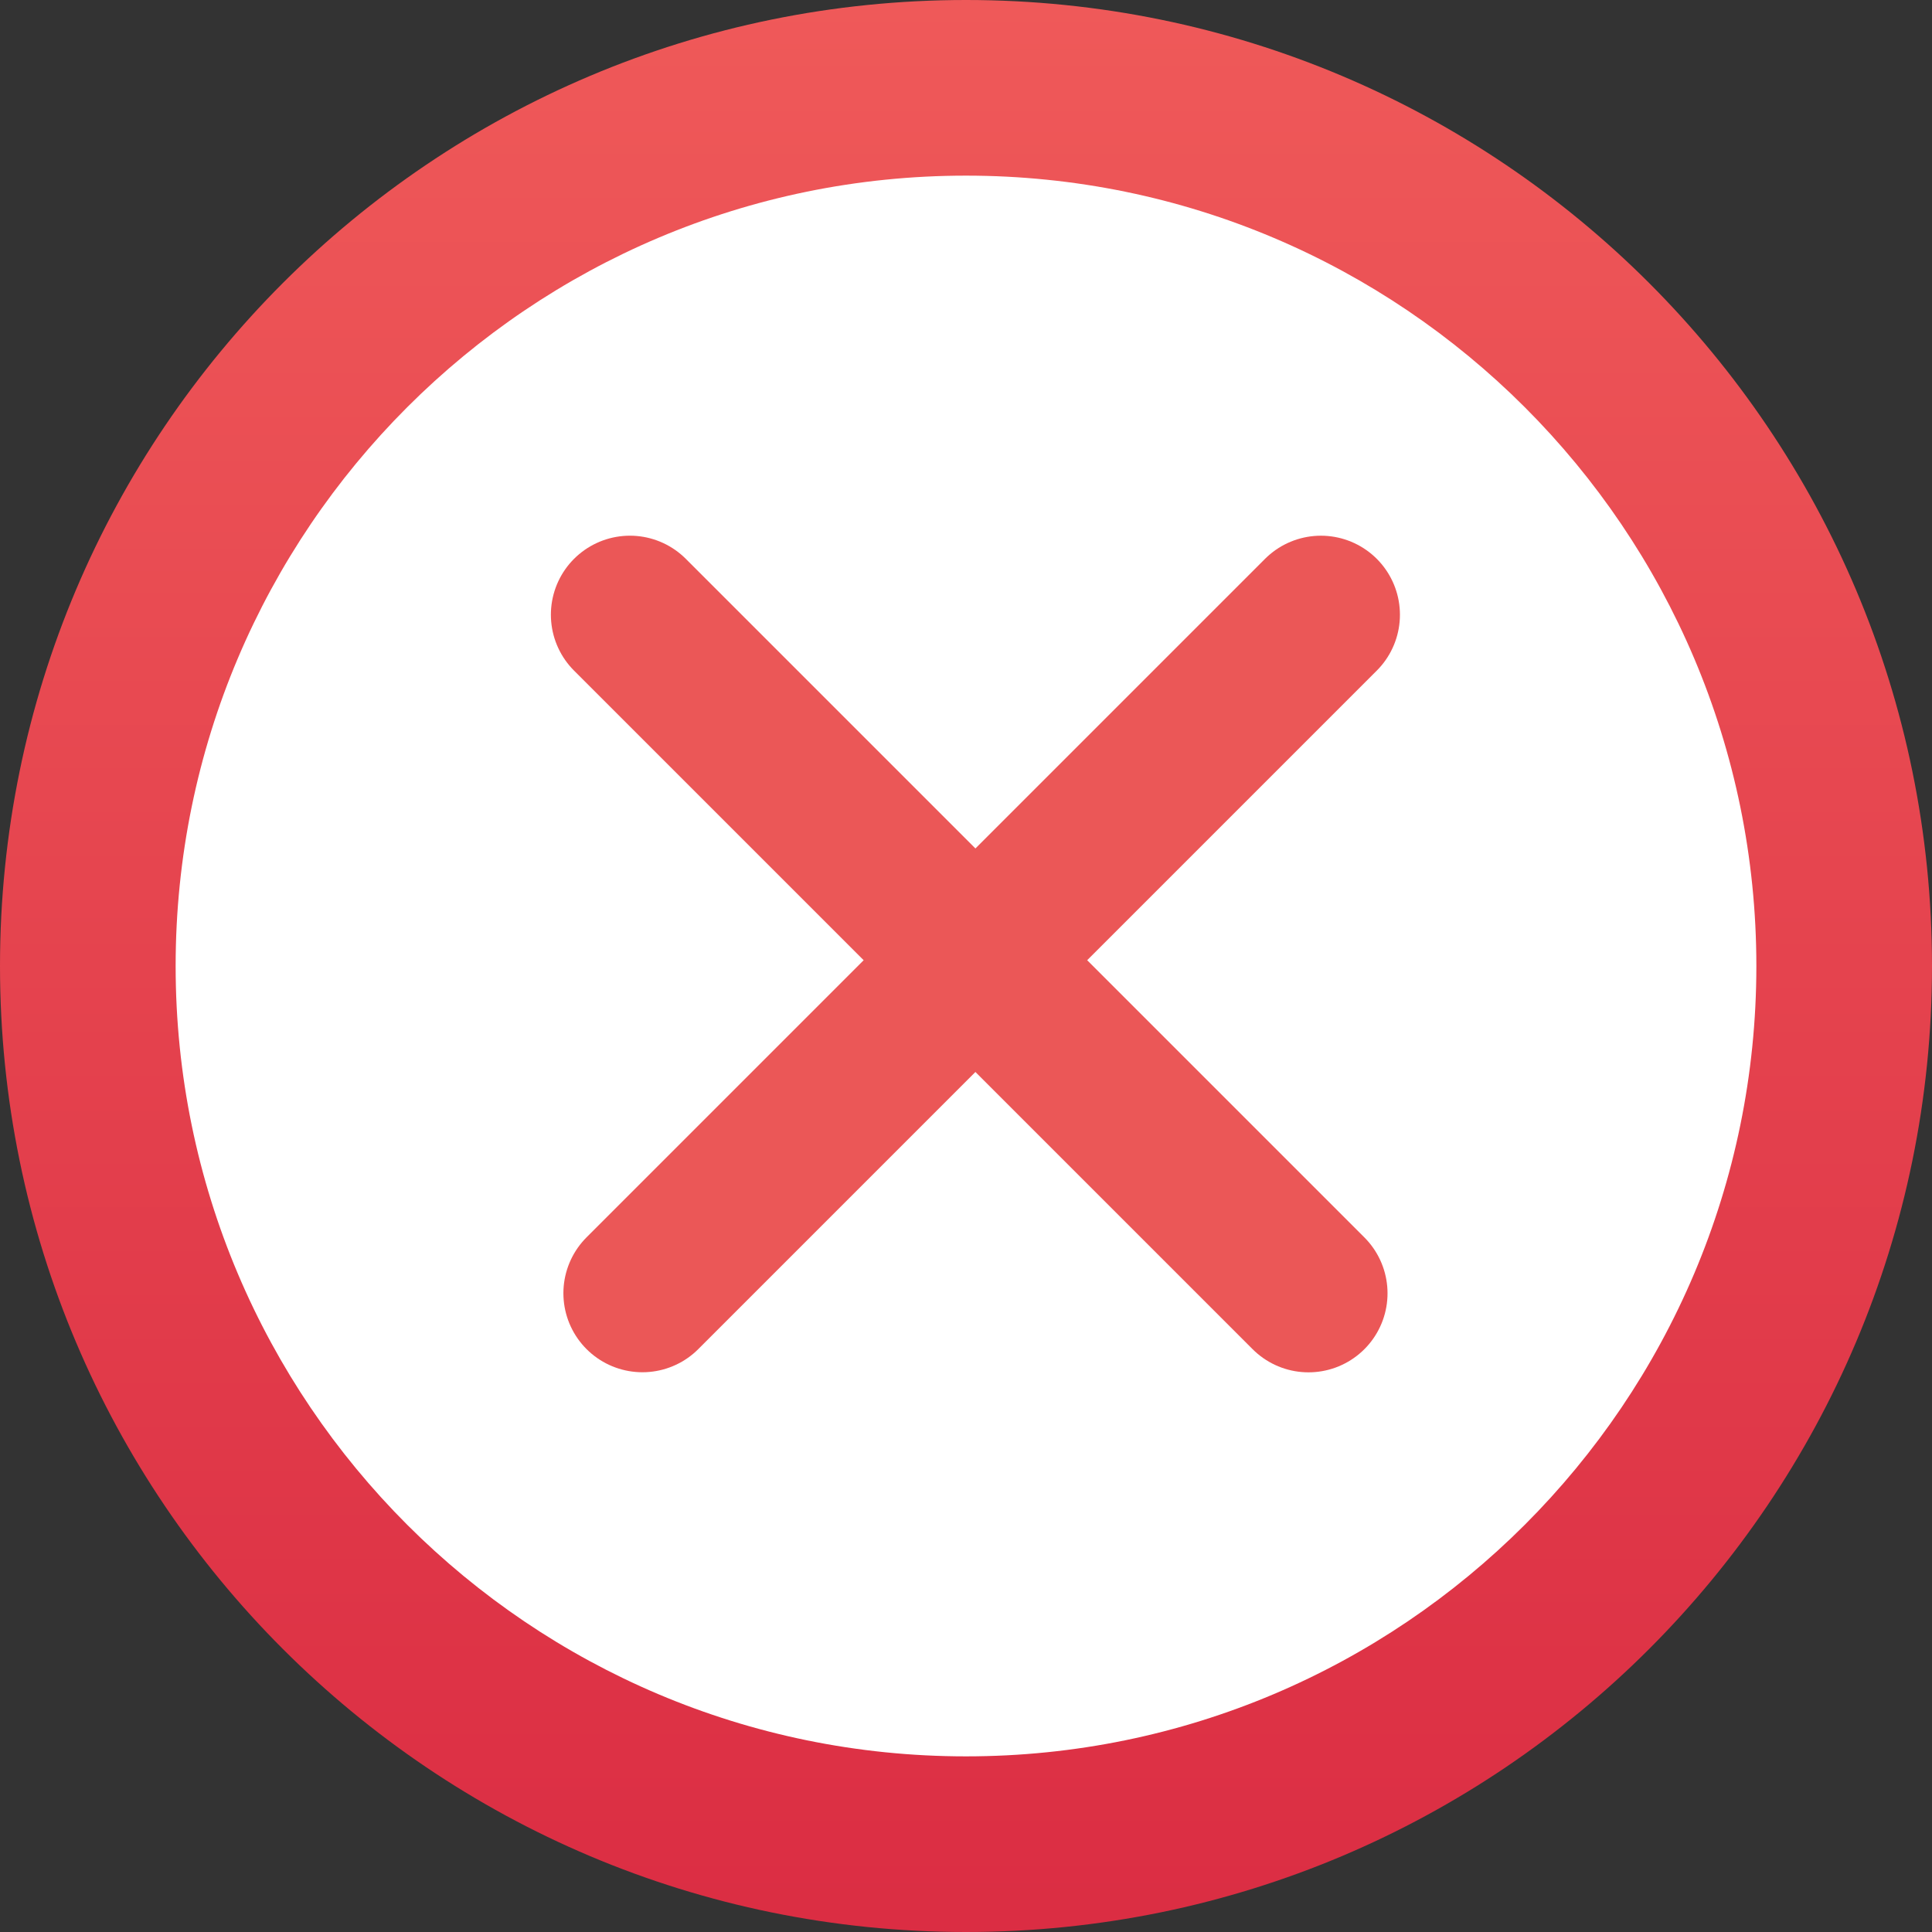 <svg width="22" height="22" viewBox="0 0 22 22" fill="none" xmlns="http://www.w3.org/2000/svg">
<rect x="0" y="0" width="22" height="22" fill="#333333" stroke="none"/>
<path fill-rule="evenodd" clip-rule="evenodd" d="M11 22C17.075 22 22 17.075 22 11C22 4.925 17.075 0 11 0C4.925 0 0 4.925 0 11C0 17.075 4.925 22 11 22Z" fill="url(#paint0_linear)"/>
<path fill-rule="evenodd" clip-rule="evenodd" d="M11 20C6.032 20 2 15.968 2 11C2 6.032 6.032 2 11 2C15.968 2 20 6.032 20 11C20 15.968 15.968 20 11 20Z" fill="white"/>
<line x1="7.173" y1="7" x2="14.9" y2="14.727" stroke="#EB5757" stroke-width="1.8" stroke-linecap="round" stroke-linejoin="bevel"/>
<line x1="0.9" y1="-0.9" x2="11.828" y2="-0.9" transform="matrix(-0.707 0.707 0.707 0.707 16.314 7)" stroke="#EB5757" stroke-width="1.8" stroke-linecap="round" stroke-linejoin="bevel"/>
<defs>
<linearGradient id="paint0_linear" x1="0" y1="0" x2="0" y2="22" gradientUnits="userSpaceOnUse">
<stop stop-color="#EF5959"/>
<stop offset="1" stop-color="#DB2D43"/>
</linearGradient>
</defs>
</svg>

